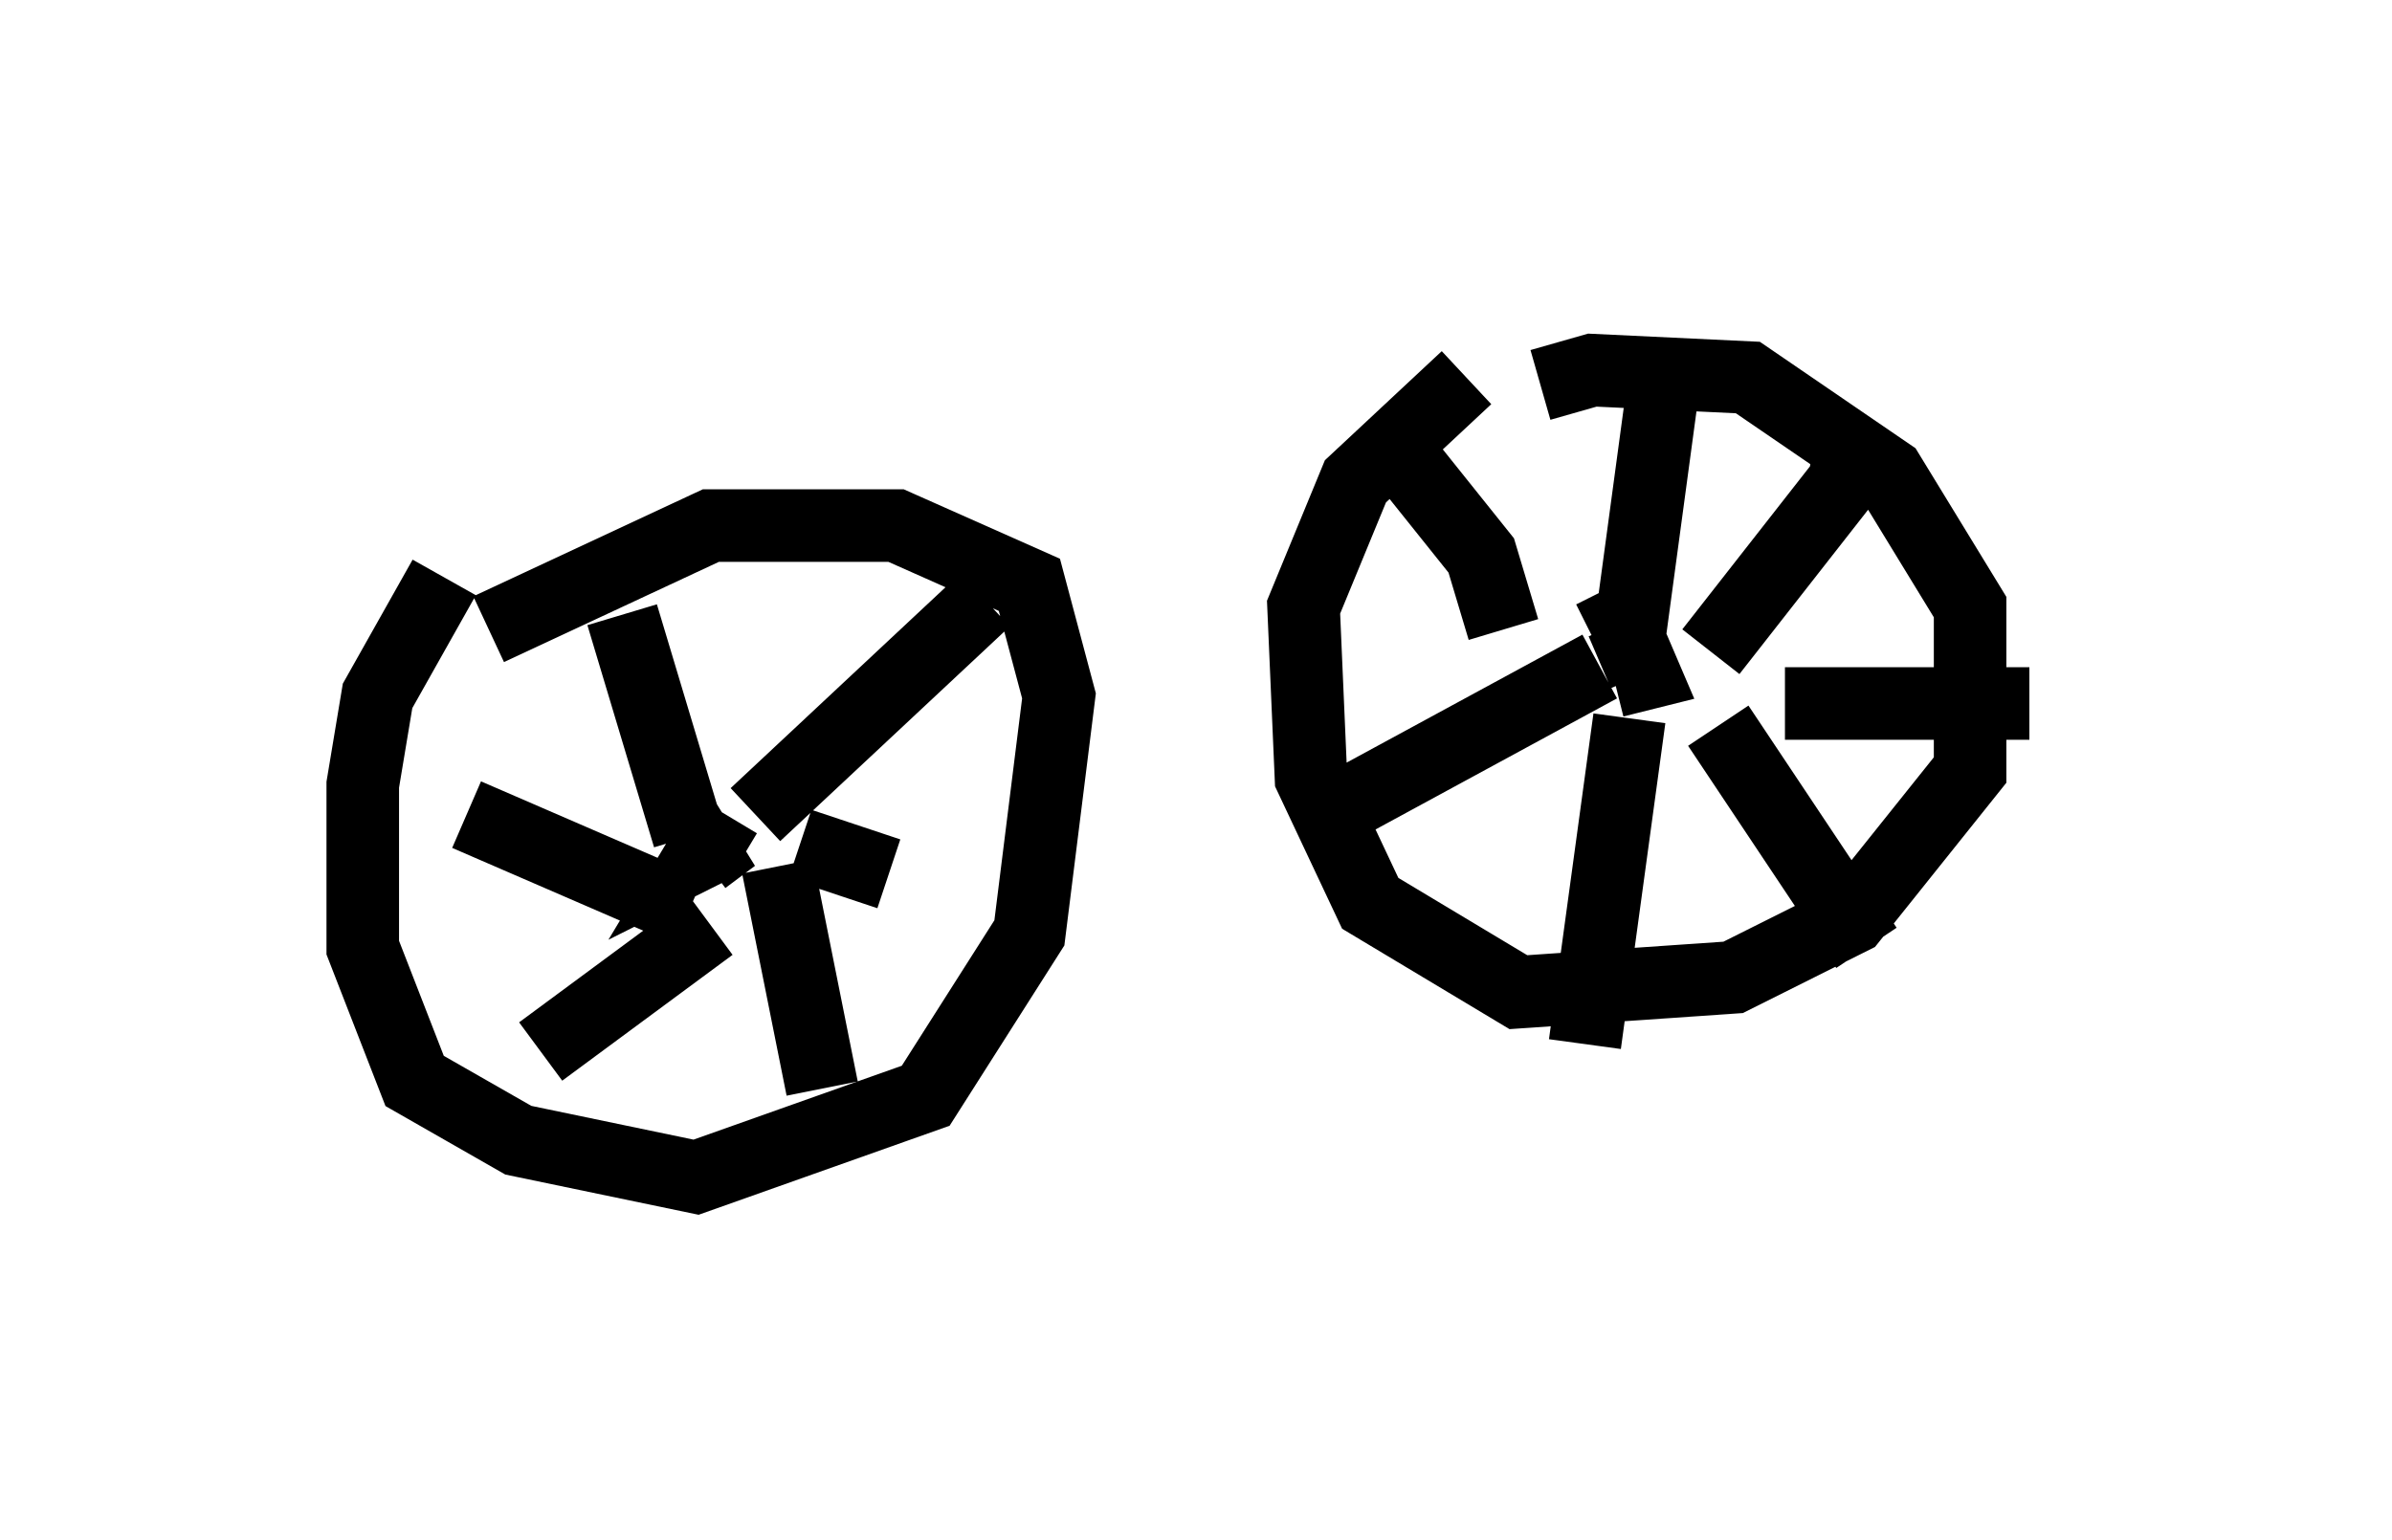 <?xml version="1.0" encoding="utf-8" ?>
<svg baseProfile="full" height="21.229" version="1.1" width="32.969" xmlns="http://www.w3.org/2000/svg" xmlns:ev="http://www.w3.org/2001/xml-events" xmlns:xlink="http://www.w3.org/1999/xlink"><defs /><rect fill="white" height="21.229" width="32.969" x="0" y="0" /><path d="M6.531, 9.083 m0.204, -0.408 l3.063, -1.429 2.552, 0.0 l1.838, 0.817 0.408, 1.531 l-0.408, 3.267 -1.429, 2.246 l-3.165, 1.123 -2.45, -0.51 l-1.429, -0.817 -0.715, -1.838 l0.0, -2.246 0.204, -1.225 l0.919, -1.633 m15.109, -2.654 l0.715, -0.204 2.144, 0.102 l1.94, 1.327 1.123, 1.838 l0.0, 2.246 -1.633, 2.042 l-1.633, 0.817 -2.96, 0.204 l-2.042, -1.225 -0.817, -1.735 l-0.102, -2.348 0.715, -1.735 l1.531, -1.429 m1.735, 3.573 l0.408, -0.204 0.306, 0.715 l-0.408, 0.102 m3.267, -3.369 l-0.102, 0.613 -1.838, 2.348 m-0.613, -3.981 l-0.51, 3.777 m-3.267, -2.654 l1.225, 1.531 0.306, 1.021 m-2.246, 2.45 l3.573, -1.94 m-0.204, 5.206 l0.613, -4.492 m3.267, 3.165 l-2.042, -3.063 m4.288, -0.306 l-3.369, 0.0 m-14.904, 2.144 l0.408, -0.306 -0.408, 0.204 l0.306, -0.51 m0.408, 0.0 l3.165, -2.96 m-4.083, 3.267 l-0.919, -3.063 m0.919, 4.083 l-3.063, -1.327 m3.369, 1.531 l-2.348, 1.735 m3.267, -2.552 l0.613, 3.063 m-0.306, -3.369 l1.225, 0.408 " fill="none" stroke="black" stroke-width="1" /></svg>